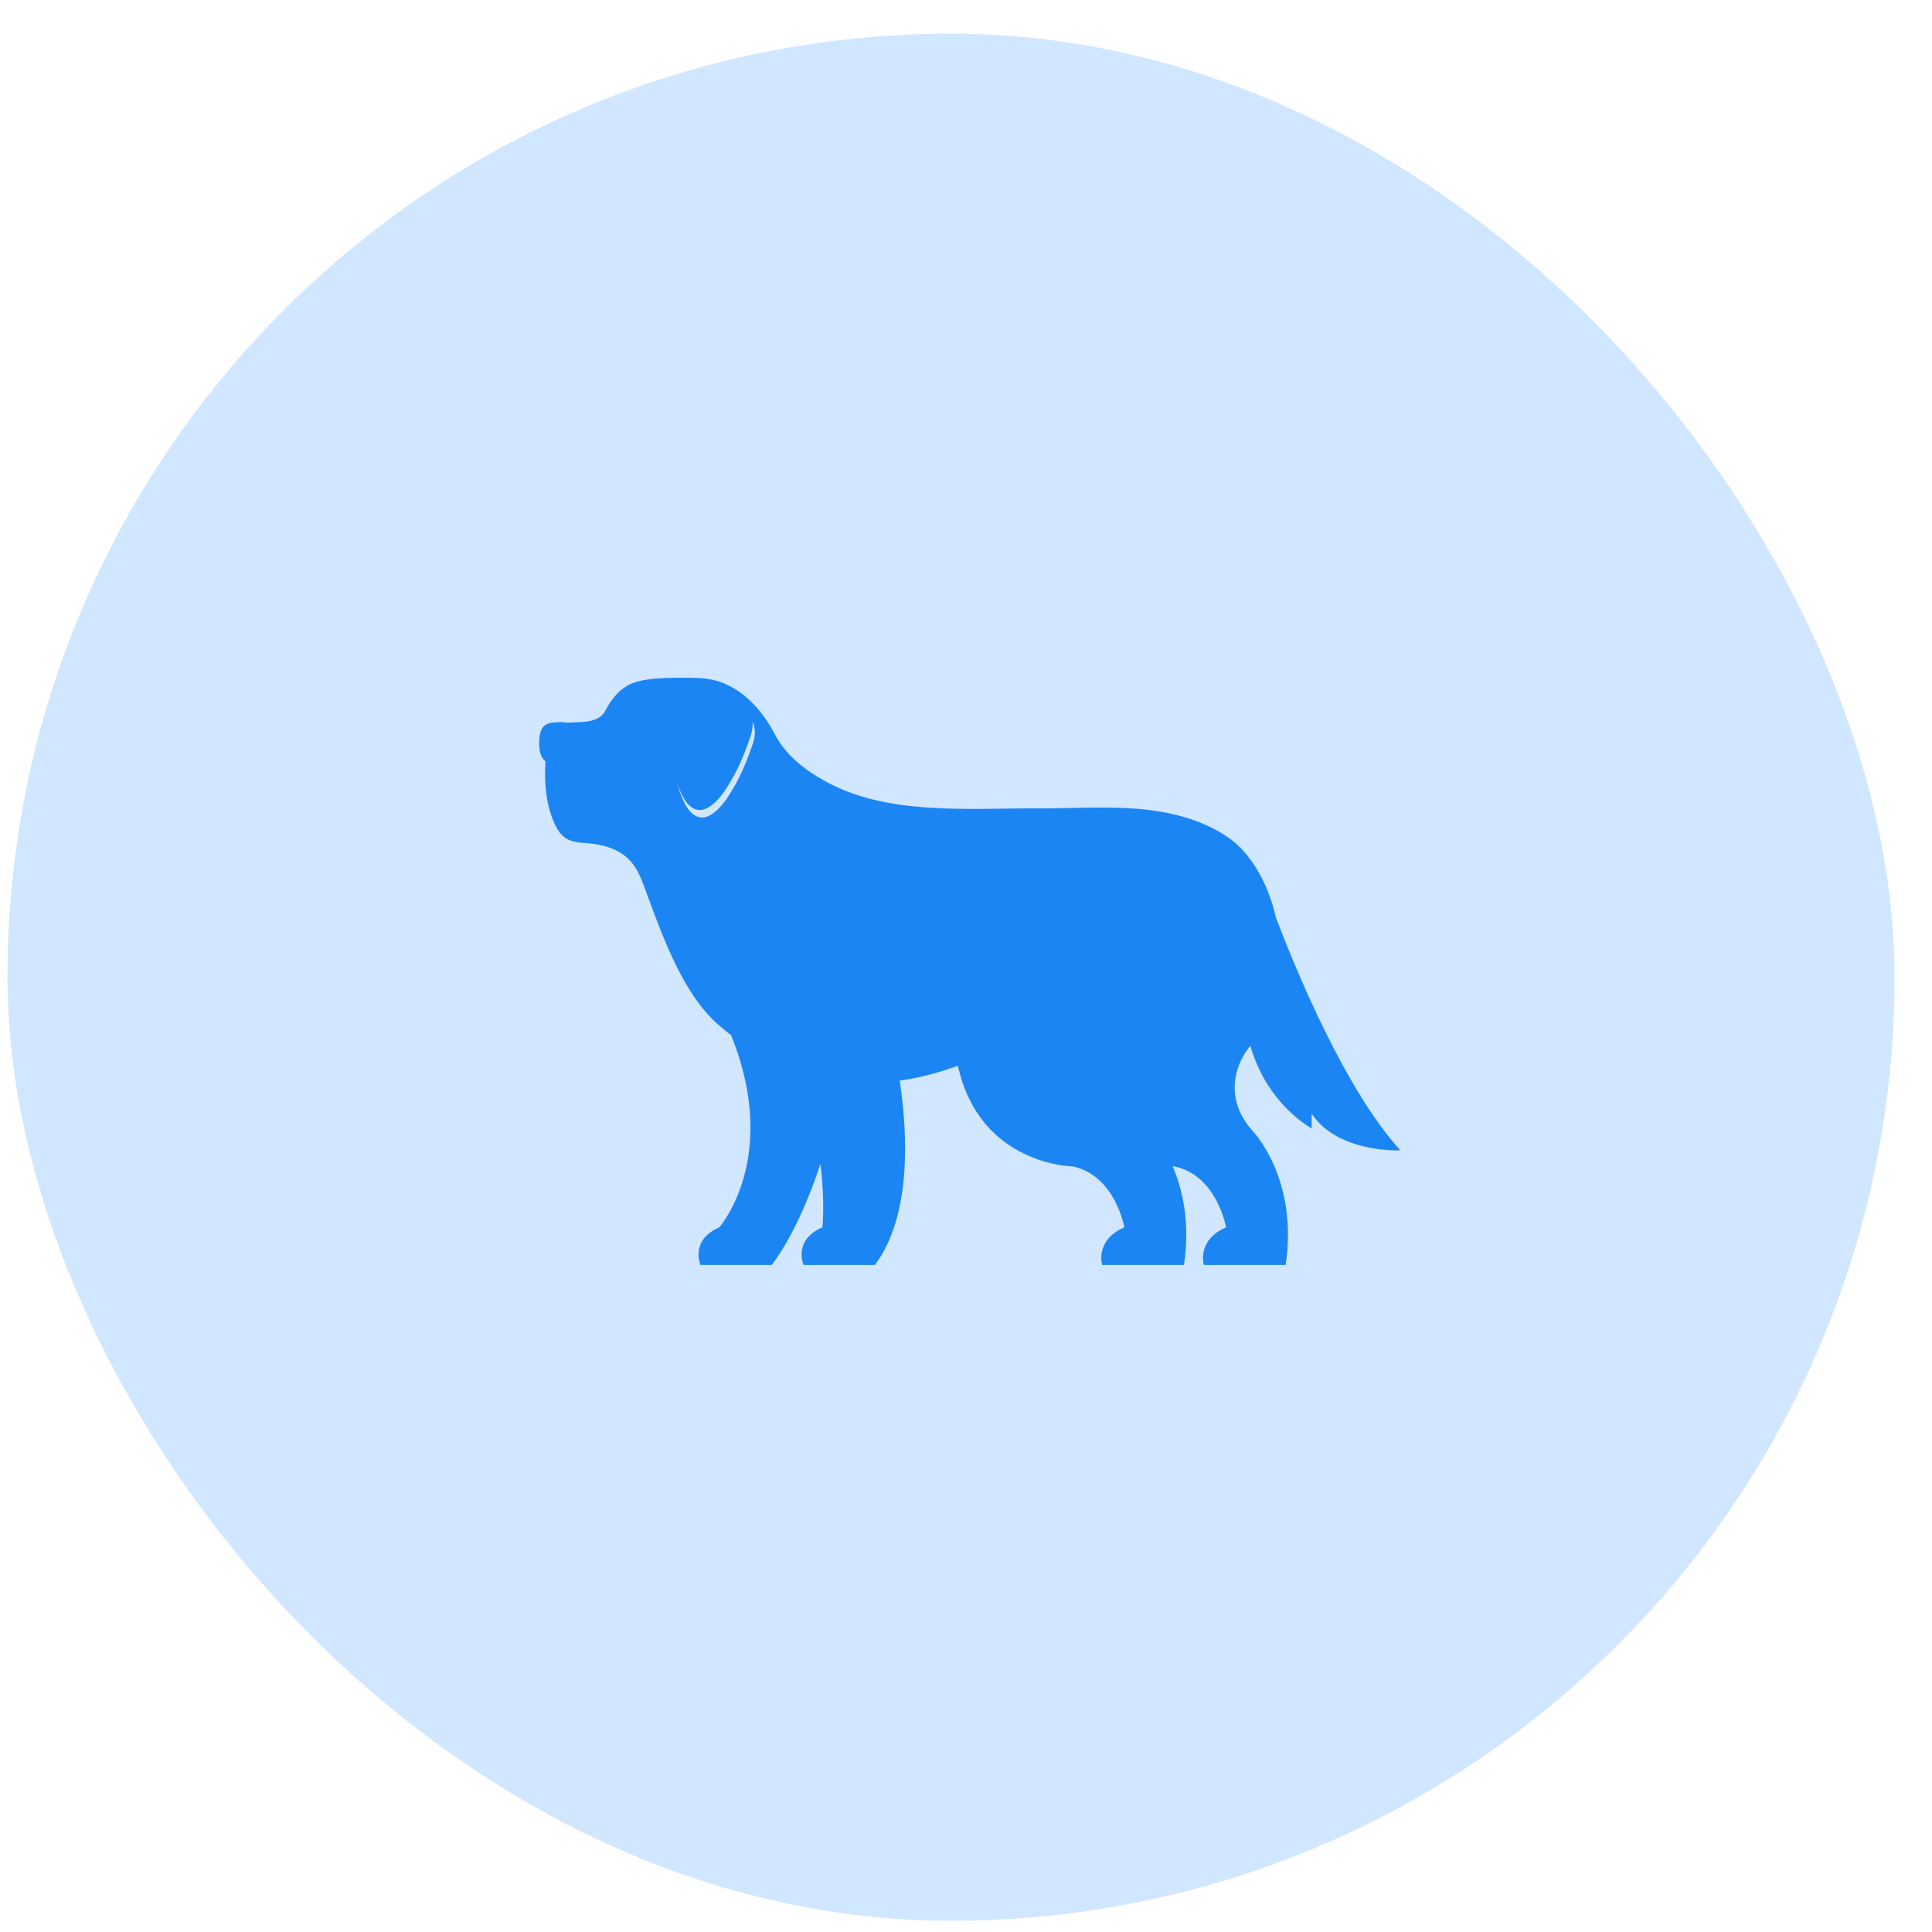 <svg width="43" height="43" viewBox="0 0 43 43" fill="none" xmlns="http://www.w3.org/2000/svg">
<rect x="0.166" y="0.75" width="42" height="42" rx="21" fill="#D1E6FF"/>
<path d="M28.398 20.426C28.226 19.648 27.828 18.983 27.353 18.651C26.756 18.233 26.02 18.057 25.294 18C24.567 17.943 23.838 17.996 23.109 17.992C21.59 17.984 19.771 18.159 18.384 17.397C17.911 17.138 17.493 16.815 17.241 16.334C16.95 15.781 16.485 15.273 15.874 15.133C15.65 15.082 15.418 15.083 15.188 15.084C14.928 15.085 14.668 15.086 14.411 15.124C14.257 15.147 14.102 15.184 13.966 15.259C13.744 15.383 13.587 15.598 13.469 15.823C13.32 16.102 12.932 16.066 12.623 16.084C12.617 16.083 12.611 16.082 12.605 16.081C12.507 16.065 12.393 16.07 12.295 16.083C12.241 16.09 12.186 16.104 12.141 16.135C12.015 16.22 12 16.398 12 16.537C12 16.675 12.02 16.853 12.14 16.943C12.115 17.383 12.138 17.812 12.301 18.233C12.366 18.4 12.452 18.572 12.606 18.665C12.752 18.753 12.932 18.754 13.102 18.769C13.438 18.799 13.784 18.902 14.015 19.146C14.216 19.359 14.306 19.65 14.408 19.925C14.764 20.884 15.212 22.13 15.983 22.803C16.077 22.885 16.173 22.964 16.271 23.041C17.378 25.766 16.009 27.317 16.009 27.317C15.348 27.603 15.591 28.154 15.591 28.154H17.178C17.626 27.552 17.983 26.735 18.26 25.909C18.366 26.743 18.304 27.317 18.304 27.317C17.642 27.603 17.885 28.154 17.885 28.154H19.473C20.276 27.074 20.212 25.312 20.025 24.052C20.535 23.979 20.981 23.845 21.319 23.719C21.81 25.941 23.875 25.96 23.875 25.96C24.826 26.163 25.024 27.317 25.024 27.317C24.363 27.603 24.53 28.154 24.53 28.154H26.351C26.495 27.201 26.315 26.46 26.1 25.958C26.125 25.96 26.139 25.96 26.139 25.96C27.09 26.163 27.288 27.317 27.288 27.317C26.626 27.603 26.794 28.154 26.794 28.154H28.614C28.901 26.258 27.905 25.2 27.905 25.2C27.032 24.251 27.773 23.348 27.773 23.348C27.792 23.324 27.811 23.301 27.829 23.277C28.212 24.602 29.193 25.113 29.193 25.113V24.788C29.791 25.675 31.167 25.602 31.167 25.602C29.939 24.251 28.848 21.606 28.398 20.423V20.426ZM16.749 16.571C16.636 16.9 16.509 17.219 16.333 17.522C16.203 17.744 16.045 18.003 15.812 18.14C15.543 18.297 15.341 18.093 15.227 17.859C15.161 17.721 15.11 17.571 15.069 17.419C15.1 17.513 15.136 17.605 15.178 17.692C15.291 17.926 15.493 18.13 15.763 17.972C15.995 17.836 16.154 17.577 16.283 17.354C16.459 17.052 16.586 16.733 16.699 16.404C16.742 16.281 16.759 16.167 16.747 16.062C16.821 16.209 16.816 16.379 16.75 16.571H16.749Z" fill="#1B85F3"/>
</svg>
